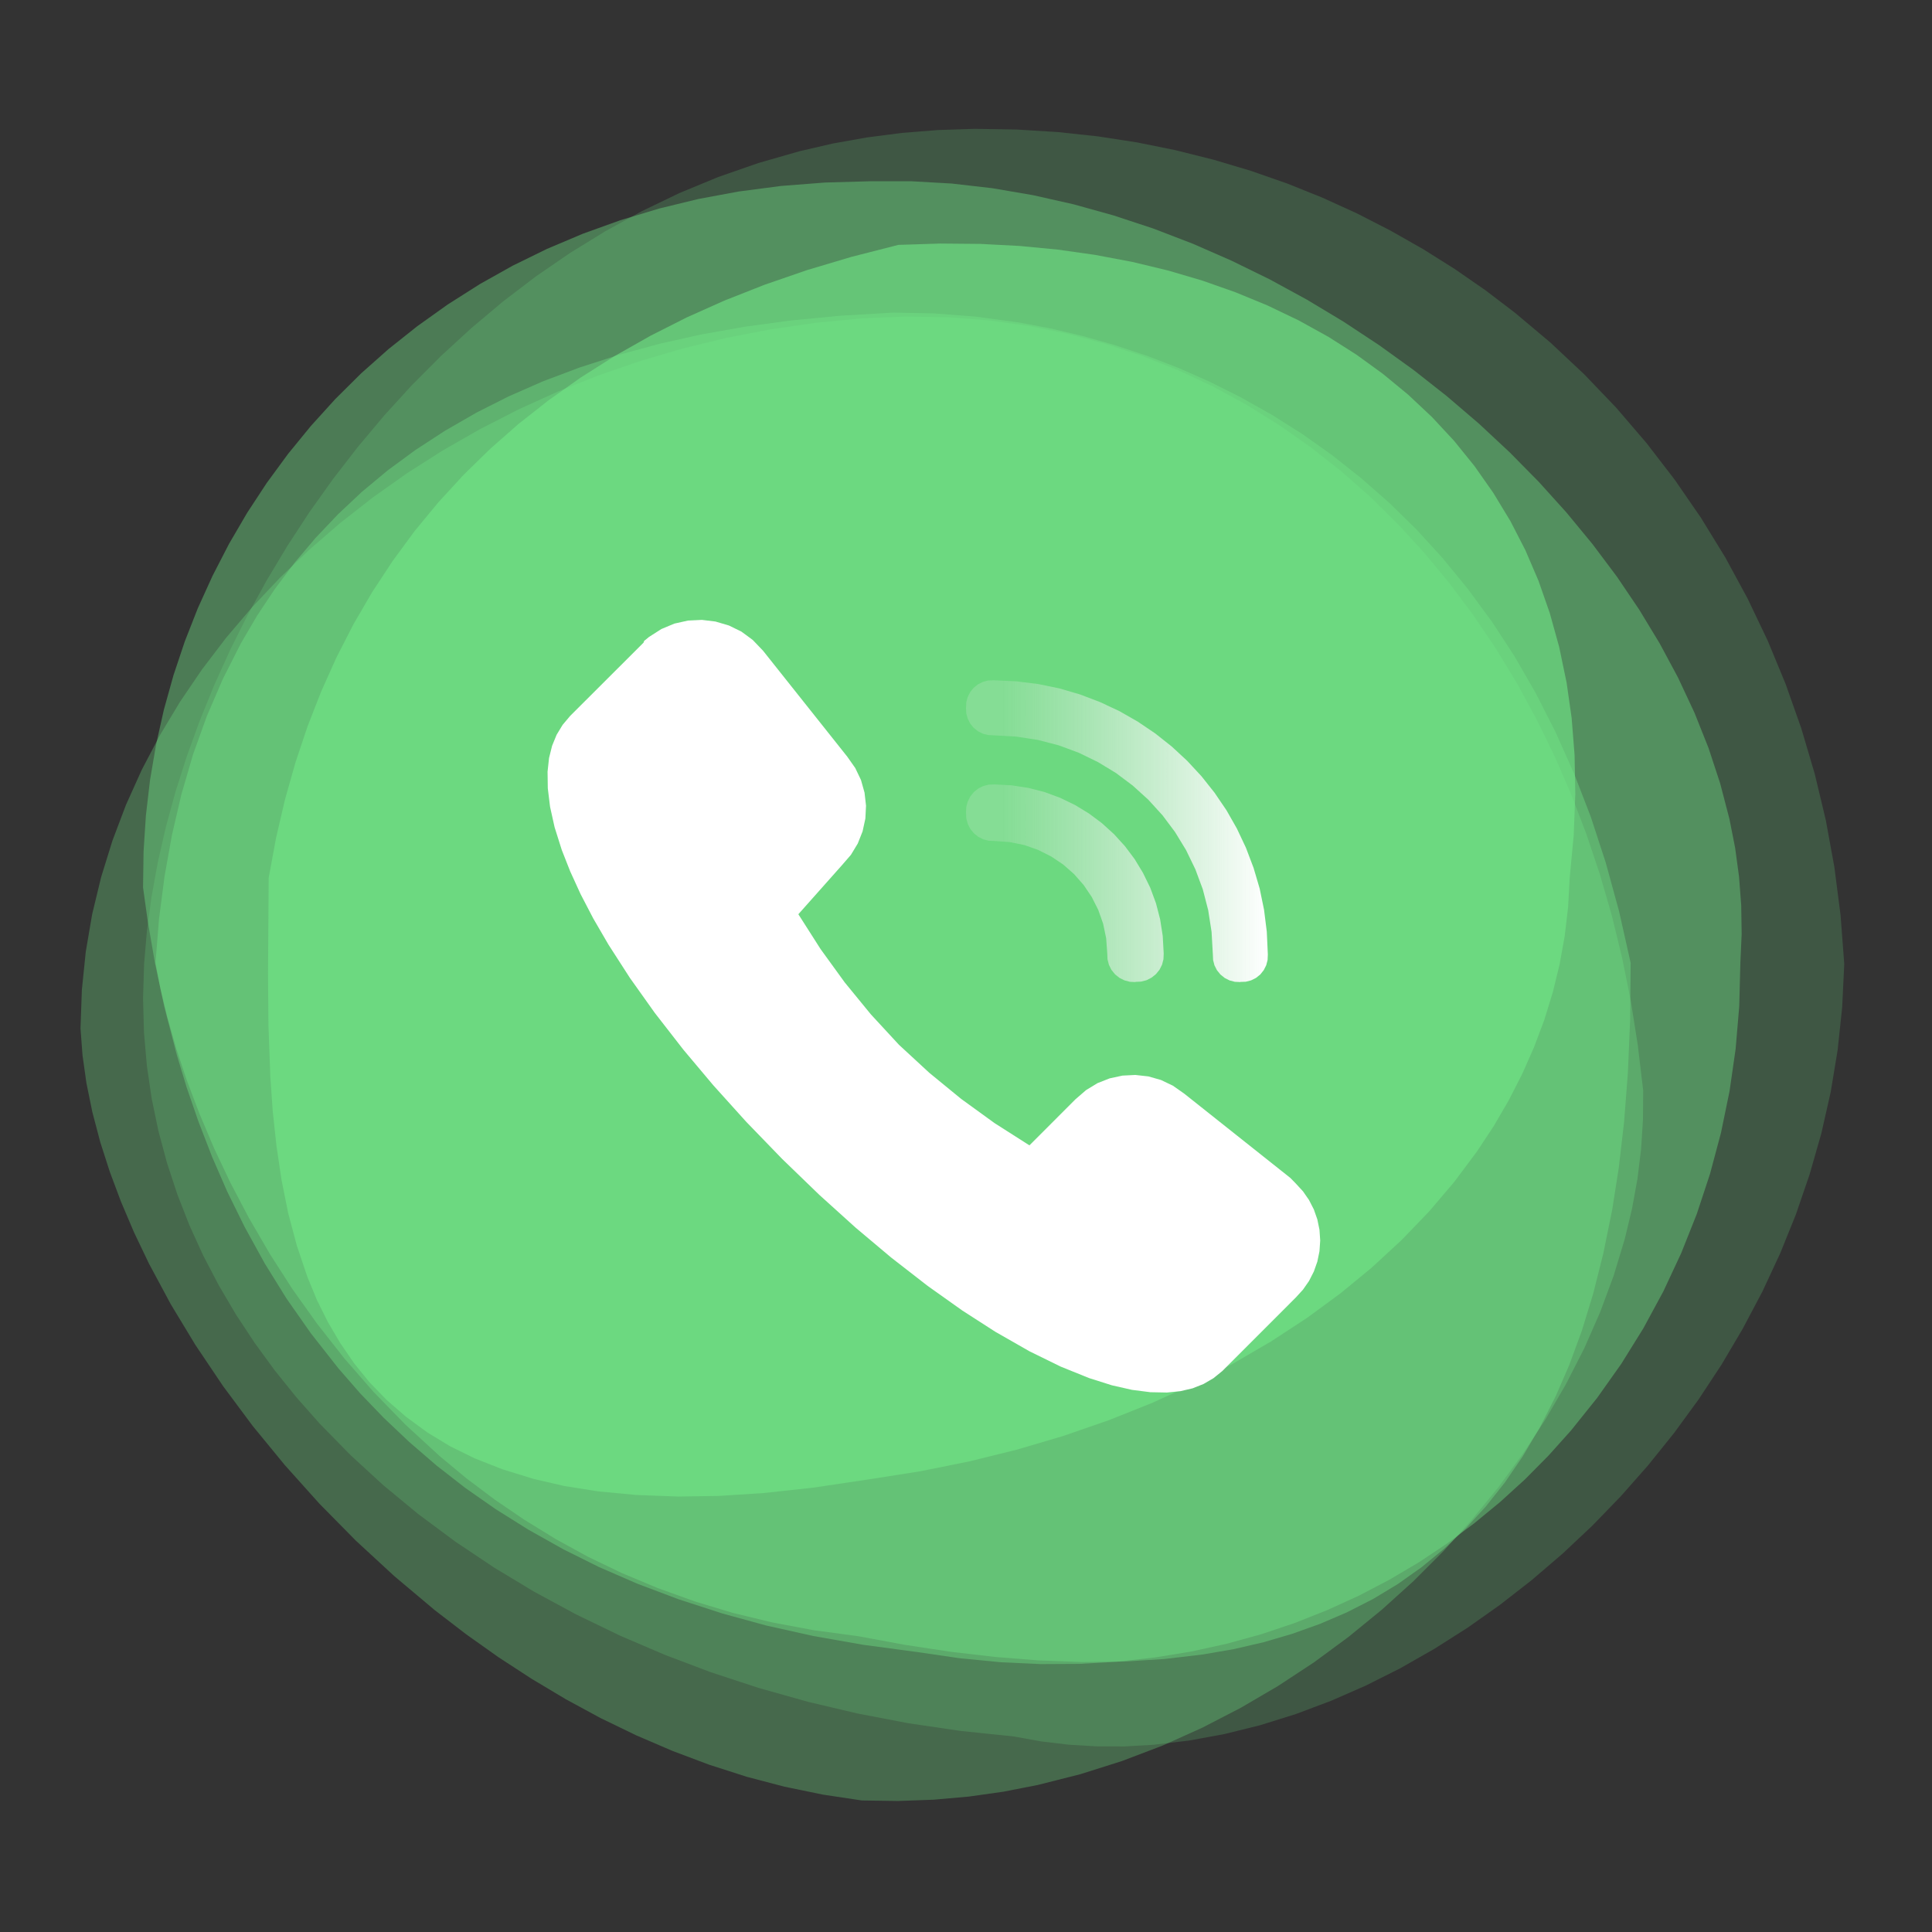 <?xml version="1.0" standalone="no"?><!DOCTYPE svg PUBLIC "-//W3C//DTD SVG 1.1//EN" "http://www.w3.org/Graphics/SVG/1.1/DTD/svg11.dtd"><svg height="480" node-id="1" sillyvg="true" template-height="480" template-width="480" version="1.1" viewBox="0 0 480 480" width="480" xmlns="http://www.w3.org/2000/svg" xmlns:xlink="http://www.w3.org/1999/xlink"><rect x="0" y="0" width="480" height="480" fill="#333333" stroke="none"/><defs node-id="22"><linearGradient gradientUnits="objectBoundingBox" id="linearGradient-1" node-id="7" spreadMethod="pad" x1="0.123" x2="1" y1="0.5" y2="0.5"><stop offset="0" stop-color="#eeeeee" stop-opacity="0.19"></stop><stop offset="1" stop-color="#ffffff"></stop></linearGradient></defs><g node-id="29"><g node-id="30"><g node-id="31"><path d="M 251.86 431.42 L 258.68 432.65 L 265.55 433.47 L 272.49 433.88 L 279.51 433.89 L 286.61 433.48 L 295.40 432.44 L 304.22 430.82 L 313.07 428.63 L 321.98 425.84 L 330.68 422.57 L 339.31 418.79 L 347.87 414.49 L 356.38 409.64 L 364.61 404.41 L 372.65 398.73 L 380.52 392.60 L 388.22 386.00 L 395.58 379.08 L 402.65 371.78 L 409.42 364.11 L 415.91 356.04 L 422.00 347.70 L 427.69 339.07 L 432.97 330.13 L 437.86 320.89 L 442.27 311.42 L 446.18 301.74 L 449.58 291.82 L 452.49 281.66 L 454.82 271.38 L 456.55 260.93 L 457.68 250.31 L 458.20 239.48 L 457.28 227.35 L 455.75 215.45 L 453.62 203.78 L 450.88 192.31 L 447.53 180.97 L 443.63 169.93 L 439.19 159.19 L 434.19 148.71 L 428.65 138.50 L 422.61 128.66 L 416.08 119.18 L 409.05 110.05 L 401.55 101.30 L 393.60 93.00 L 385.22 85.13 L 376.37 77.69 L 369.02 72.09 L 361.42 66.83 L 353.56 61.89 L 345.44 57.28 L 337.05 52.98 L 328.52 49.10 L 319.76 45.58 L 310.76 42.44 L 301.51 39.68 L 292.00 37.30 L 282.49 35.38 L 272.76 33.88 L 262.80 32.81 L 252.60 32.18 L 242.14 32.01 L 233.00 32.31 L 224.10 33.02 L 215.42 34.14 L 206.95 35.65 L 198.68 37.56 L 188.40 40.51 L 178.46 43.97 L 168.83 47.95 L 159.49 52.45 L 150.38 57.45 L 141.60 62.86 L 133.13 68.68 L 124.96 74.91 L 117.08 81.54 L 109.55 88.45 L 102.35 95.67 L 95.48 103.20 L 88.92 111.02 L 82.73 119.02 L 76.90 127.20 L 71.44 135.56 L 66.28 144.15 L 61.53 152.80 L 57.18 161.48 L 53.22 170.23 L 49.58 179.17 L 46.37 188.02 L 43.58 196.78 L 41.21 205.45 L 39.19 214.31 L 37.63 222.92 L 36.50 231.31 L 35.80 239.48 L 35.54 248.08 L 35.77 256.51 L 36.49 264.80 L 37.69 272.96 L 39.36 281.00 L 41.50 288.96 L 44.07 296.77 L 47.07 304.44 L 50.51 311.98 L 54.39 319.40 L 58.62 326.58 L 63.24 333.59 L 68.24 340.45 L 73.64 347.16 L 79.45 353.72 L 87.06 361.49 L 95.20 368.97 L 103.89 376.15 L 113.15 383.03 L 122.68 389.41 L 132.66 395.43 L 143.12 401.09 L 154.06 406.38 L 165.17 411.14 L 176.65 415.48 L 188.51 419.37 L 200.77 422.82 L 213.11 425.73 L 225.72 428.14 L 238.63 430.04 L 251.86 431.42 Z" fill="#71e787" fill-opacity="0.2" fill-rule="evenodd" group-id="1,2,3" id="1" node-id="13" stroke="none" target-height="401.882" target-width="422.657" target-x="35.541" target-y="32.005"></path></g><g node-id="32"><path d="M 214.12 447.32 L 223.10 447.45 L 231.95 447.13 L 240.68 446.36 L 249.31 445.14 L 257.84 443.47 L 268.40 440.80 L 278.71 437.54 L 288.78 433.71 L 298.63 429.28 L 308.23 424.32 L 317.49 418.90 L 326.42 413.03 L 335.04 406.68 L 343.34 399.90 L 351.20 392.80 L 358.63 385.37 L 365.64 377.61 L 372.28 369.48 L 378.37 361.17 L 383.94 352.68 L 389.00 344.00 L 393.60 335.00 L 397.56 325.98 L 400.92 316.91 L 403.68 307.78 L 405.47 300.31 L 406.82 292.89 L 407.72 285.53 L 408.19 278.20 L 408.24 270.90 L 406.91 259.68 L 405.17 248.72 L 403.02 238.03 L 400.48 227.58 L 397.53 217.37 L 394.12 207.20 L 390.35 197.37 L 386.23 187.87 L 381.74 178.69 L 376.91 169.81 L 371.62 161.10 L 366.01 152.79 L 360.10 144.89 L 353.86 137.36 L 347.31 130.21 L 340.35 123.37 L 333.12 117.00 L 325.60 111.09 L 317.79 105.61 L 309.68 100.56 L 301.30 96.00 L 292.65 91.96 L 283.73 88.42 L 274.51 85.39 L 264.97 82.86 L 255.40 80.94 L 245.56 79.59 L 235.41 78.82 L 224.94 78.65 L 214.12 79.10 L 202.62 80.21 L 191.38 81.84 L 180.38 83.97 L 169.61 86.59 L 158.93 89.74 L 148.57 93.32 L 138.51 97.32 L 128.75 101.76 L 119.17 106.67 L 109.98 111.93 L 101.16 117.55 L 92.71 123.53 L 84.52 129.94 L 76.79 136.63 L 69.50 143.60 L 62.65 150.85 L 56.15 158.49 L 50.18 166.33 L 44.71 174.38 L 39.73 182.66 L 35.23 191.24 L 31.30 199.96 L 27.94 208.84 L 25.13 217.90 L 22.90 227.12 L 21.31 236.45 L 20.34 245.91 L 20.00 255.51 L 20.50 262.17 L 21.47 269.08 L 22.94 276.28 L 24.92 283.79 L 27.26 291.07 L 30.04 298.51 L 33.28 306.13 L 37.00 313.92 L 42.41 324.00 L 48.54 334.14 L 55.42 344.37 L 62.78 354.27 L 70.76 364.00 L 79.37 373.60 L 88.42 382.78 L 97.97 391.59 L 108.03 400.05 L 115.85 406.06 L 123.87 411.75 L 132.12 417.12 L 140.59 422.18 L 149.26 426.88 L 158.09 431.15 L 167.07 435.01 L 176.22 438.45 L 185.53 441.44 L 194.94 443.91 L 204.46 445.87 L 214.12 447.32 Z" fill="#71e787" fill-opacity="0.3" fill-rule="evenodd" group-id="1,2,4" id="2" node-id="14" stroke="none" target-height="368.802" target-width="388.235" target-x="20" target-y="78.651"></path></g><g node-id="33"><path d="M 227.92 410.45 L 238.47 411.99 L 248.68 412.98 L 258.56 413.44 L 268.15 413.39 L 277.45 412.85 L 286.89 411.80 L 296.00 410.31 L 304.80 408.38 L 313.32 406.03 L 321.57 403.27 L 329.74 400.03 L 337.61 396.44 L 345.17 392.49 L 352.45 388.19 L 359.45 383.53 L 366.24 378.48 L 372.71 373.16 L 378.87 367.55 L 384.72 361.64 L 390.29 355.43 L 396.81 347.30 L 402.81 338.83 L 408.29 330.01 L 413.27 320.81 L 417.69 311.34 L 421.55 301.64 L 424.84 291.68 L 427.57 281.46 L 429.70 271.11 L 431.21 260.63 L 432.11 250.00 L 432.39 239.20 L 432.71 232.07 L 432.60 224.95 L 432.06 217.81 L 431.09 210.65 L 429.67 203.45 L 427.37 194.63 L 424.48 185.84 L 420.99 177.08 L 416.89 168.32 L 412.34 159.85 L 407.28 151.50 L 401.72 143.27 L 395.62 135.14 L 389.18 127.33 L 382.34 119.75 L 375.08 112.38 L 367.41 105.23 L 359.45 98.42 L 351.21 91.93 L 342.66 85.77 L 333.81 79.93 L 324.72 74.46 L 315.46 69.41 L 306.02 64.79 L 296.39 60.57 L 286.56 56.79 L 276.68 53.53 L 266.73 50.76 L 256.70 48.50 L 246.55 46.76 L 236.44 45.60 L 226.37 45.03 L 216.31 45.03 L 204.95 45.35 L 194.05 46.20 L 183.58 47.57 L 173.50 49.44 L 163.81 51.80 L 154.08 54.73 L 144.78 58.08 L 135.89 61.84 L 127.37 66.01 L 119.22 70.58 L 111.25 75.64 L 103.69 81.03 L 96.52 86.73 L 89.74 92.75 L 83.33 99.11 L 77.23 105.84 L 71.55 112.79 L 66.27 119.99 L 61.39 127.43 L 56.90 135.12 L 52.81 143.05 L 49.14 151.13 L 45.91 159.36 L 43.10 167.76 L 40.71 176.34 L 38.77 185.02 L 37.28 193.76 L 36.25 202.58 L 35.67 211.49 L 35.54 220.50 L 36.72 228.95 L 38.50 239.23 L 40.78 249.96 L 43.91 262.03 L 46.36 270.12 L 49.28 278.58 L 52.69 287.41 L 56.47 296.08 L 60.82 304.90 L 65.77 313.89 L 71.17 322.60 L 77.26 331.29 L 84.07 339.96 L 89.48 346.17 L 95.34 352.26 L 101.68 358.26 L 108.51 364.15 L 115.54 369.63 L 123.12 374.93 L 131.27 380.04 L 140.02 384.95 L 148.87 389.35 L 158.37 393.48 L 168.58 397.33 L 179.52 400.88 L 190.39 403.86 L 202.05 406.46 L 214.55 408.66 L 227.92 410.45 Z" fill="#71e787" fill-opacity="0.4" fill-rule="evenodd" group-id="1,2,5" id="3" node-id="15" stroke="none" target-height="368.412" target-width="397.165" target-x="35.545" target-y="45.029"></path></g><g node-id="34"><path d="M 213.18 406.50 L 224.92 408.67 L 236.29 410.39 L 247.31 411.67 L 257.99 412.52 L 268.84 412.93 L 279.24 412.81 L 289.23 412.18 L 298.83 411.05 L 306.54 409.72 L 313.96 408.00 L 321.10 405.90 L 327.97 403.44 L 334.59 400.60 L 341.03 397.32 L 347.20 393.61 L 353.11 389.43 L 358.77 384.80 L 364.20 379.68 L 369.15 374.28 L 373.87 368.33 L 378.34 361.79 L 382.57 354.63 L 386.55 346.80 L 389.91 339.05 L 393.01 330.60 L 395.83 321.39 L 398.35 311.36 L 400.56 300.48 L 402.19 290.05 L 403.50 278.76 L 404.44 266.57 L 405.00 253.41 L 405.13 239.22 L 402.23 226.31 L 398.92 214.24 L 395.23 202.95 L 391.16 192.41 L 386.48 181.91 L 381.51 172.13 L 376.25 163.01 L 370.71 154.53 L 364.64 146.27 L 358.37 138.61 L 351.89 131.52 L 345.21 124.98 L 338.13 118.76 L 330.92 113.06 L 323.59 107.86 L 316.13 103.14 L 308.39 98.78 L 300.61 94.87 L 292.79 91.41 L 284.92 88.38 L 276.86 85.71 L 268.87 83.45 L 260.92 81.58 L 253.02 80.10 L 242.36 78.66 L 231.99 77.86 L 221.88 77.67 L 208.81 78.44 L 196.53 79.62 L 185.01 81.18 L 174.21 83.10 L 164.08 85.36 L 153.69 88.18 L 143.96 91.32 L 134.87 94.75 L 126.37 98.48 L 118.44 102.48 L 110.54 107.03 L 103.17 111.83 L 96.31 116.88 L 89.93 122.18 L 84.02 127.73 L 78.37 133.68 L 73.15 139.86 L 68.33 146.27 L 63.91 152.91 L 59.87 159.80 L 55.36 168.70 L 51.39 177.92 L 47.95 187.48 L 45.06 197.40 L 42.73 207.42 L 40.88 217.72 L 39.51 228.31 L 38.63 239.22 L 39.87 245.65 L 41.59 252.78 L 43.84 260.67 L 46.42 268.42 L 49.53 276.63 L 53.21 285.33 L 57.24 293.84 L 61.83 302.57 L 67.03 311.51 L 72.61 320.21 L 78.79 328.88 L 85.59 337.54 L 92.82 345.83 L 100.68 353.90 L 109.20 361.73 L 115.85 367.26 L 122.88 372.55 L 130.30 377.60 L 138.13 382.41 L 146.12 386.79 L 154.54 390.84 L 163.38 394.54 L 172.70 397.89 L 182.07 400.72 L 191.92 403.10 L 202.28 405.04 L 213.18 406.50 Z" fill="#71e787" fill-opacity="0.4" fill-rule="evenodd" group-id="1,2,6" id="4" node-id="16" stroke="none" target-height="335.256" target-width="366.495" target-x="38.635" target-y="77.675"></path></g><path d="M 215.43 367.61 L 228.38 365.58 L 240.79 363.09 L 252.69 360.15 L 264.10 356.78 L 275.47 352.85 L 286.26 348.54 L 296.50 343.88 L 306.21 338.86 L 315.75 333.30 L 324.68 327.46 L 333.02 321.34 L 340.80 314.94 L 348.27 308.04 L 355.10 300.94 L 361.31 293.63 L 366.93 286.11 L 371.11 279.78 L 374.85 273.36 L 378.18 266.84 L 381.11 260.21 L 383.65 253.47 L 385.78 246.57 L 387.48 239.59 L 388.75 232.53 L 389.59 225.38 L 389.99 218.11 L 390.99 207.41 L 391.38 197.25 L 391.20 187.58 L 390.47 178.38 L 389.22 169.61 L 387.37 160.72 L 385.03 152.29 L 382.23 144.28 L 378.97 136.68 L 375.25 129.45 L 370.99 122.43 L 366.33 115.79 L 361.27 109.53 L 355.78 103.62 L 349.86 98.06 L 343.61 92.91 L 337.01 88.12 L 330.03 83.68 L 322.65 79.60 L 314.86 75.87 L 306.97 72.62 L 298.77 69.73 L 290.22 67.21 L 281.32 65.07 L 272.04 63.32 L 262.85 62.02 L 253.38 61.11 L 243.63 60.60 L 233.57 60.51 L 223.20 60.84 L 211.53 63.82 L 200.46 67.12 L 189.97 70.74 L 180.02 74.66 L 170.60 78.87 L 161.68 83.38 L 152.72 88.45 L 144.27 93.80 L 136.32 99.43 L 128.83 105.32 L 121.80 111.50 L 115.20 117.95 L 108.89 124.82 L 103.01 131.95 L 97.56 139.36 L 92.51 147.04 L 87.86 155.01 L 83.62 163.28 L 79.84 171.70 L 76.44 180.38 L 73.43 189.35 L 70.81 198.62 L 68.58 208.20 L 66.75 218.11 L 66.59 242.02 L 66.69 254.60 L 67.16 267.49 L 67.76 276.10 L 68.68 284.62 L 69.93 293.06 L 71.60 301.41 L 73.75 309.48 L 76.38 317.28 L 78.74 322.99 L 81.46 328.46 L 84.54 333.70 L 87.99 338.72 L 91.81 343.43 L 96.10 347.86 L 100.90 352.02 L 106.23 355.92 L 111.77 359.29 L 117.97 362.34 L 124.88 365.06 L 132.56 367.43 L 140.16 369.19 L 148.63 370.53 L 158.03 371.42 L 168.47 371.81 L 178.53 371.66 L 189.65 370.95 L 201.92 369.62 L 215.43 367.61 Z" fill="#71e787" fill-opacity="0.6" fill-rule="evenodd" group-id="1,2,7" id="5" node-id="17" stroke="none" target-height="311.303" target-width="324.791" target-x="66.59" target-y="60.51"></path></g><path d="M 209.14 215.00 L 211.41 212.38 L 213.11 209.57 L 214.31 206.54 L 215.00 203.36 L 215.16 200.16 L 214.79 196.92 L 213.91 193.79 L 212.49 190.82 L 210.50 187.99 L 189.57 161.66 L 187.01 158.99 L 184.20 156.92 L 181.09 155.40 L 177.76 154.42 L 174.39 154.01 L 170.93 154.18 L 167.55 154.93 L 164.32 156.28 L 161.21 158.27 L 160.49 158.87 L 160.05 159.21 L 159.88 159.67 L 141.65 177.87 L 139.78 180.09 L 138.29 182.55 L 137.17 185.28 L 136.41 188.32 L 136.04 191.72 L 136.10 195.86 L 136.66 200.44 L 137.79 205.53 L 139.57 211.17 L 141.66 216.48 L 144.25 222.15 L 147.41 228.22 L 151.18 234.70 L 156.50 242.96 L 162.68 251.65 L 169.79 260.80 L 177.23 269.65 L 185.39 278.70 L 194.33 287.94 L 203.57 296.87 L 212.59 305.02 L 221.39 312.42 L 230.49 319.49 L 239.12 325.62 L 247.31 330.89 L 255.80 335.74 L 263.55 339.54 L 270.64 342.40 L 276.23 344.17 L 281.26 345.31 L 285.81 345.89 L 289.92 345.97 L 293.29 345.63 L 296.32 344.92 L 299.03 343.84 L 301.48 342.41 L 303.69 340.62 L 321.92 322.38 L 323.73 320.40 L 325.22 318.26 L 326.42 315.91 L 327.29 313.44 L 327.82 310.87 L 328.00 308.20 L 327.82 305.53 L 327.29 302.96 L 326.42 300.48 L 325.22 298.14 L 323.73 295.99 L 321.92 294.02 L 320.59 292.66 L 294.24 271.73 L 291.41 269.74 L 288.44 268.32 L 285.31 267.43 L 282.07 267.07 L 278.87 267.23 L 275.68 267.92 L 272.66 269.11 L 269.85 270.82 L 267.23 273.08 L 255.76 284.56 L 247.09 279.03 L 238.80 273.02 L 230.89 266.54 L 223.33 259.56 L 216.36 252.01 L 209.88 244.09 L 203.88 235.81 L 198.35 227.14 L 209.14 215.00 Z" fill="#ffffff" fill-rule="nonzero" group-id="1" id="路径" node-id="18" stroke="none" target-height="191.956" target-width="191.959" target-x="136.041" target-y="154.014"></path><path d="M 246.85 169.01 L 252.50 169.27 L 257.95 169.95 L 263.23 171.04 L 268.35 172.54 L 273.36 174.45 L 278.13 176.69 L 282.68 179.29 L 287.03 182.23 L 291.14 185.49 L 294.96 189.03 L 298.50 192.85 L 301.76 196.96 L 304.71 201.30 L 307.30 205.85 L 309.55 210.62 L 311.45 215.63 L 312.96 220.75 L 314.05 226.03 L 314.73 231.48 L 314.99 237.13 L 314.93 238.50 L 314.59 239.81 L 313.98 241.02 L 313.12 242.10 L 312.05 242.96 L 310.83 243.57 L 309.52 243.91 L 308.15 243.96 L 308.17 243.99 L 306.80 243.93 L 305.49 243.59 L 304.28 242.98 L 303.21 242.11 L 302.34 241.04 L 301.73 239.83 L 301.39 238.52 L 301.33 237.15 L 301.01 231.51 L 300.17 226.12 L 298.83 220.95 L 296.99 215.99 L 294.67 211.20 L 291.95 206.74 L 288.84 202.58 L 285.31 198.70 L 281.43 195.18 L 277.27 192.06 L 272.81 189.35 L 268.02 187.02 L 263.05 185.18 L 257.89 183.84 L 252.50 183.01 L 246.85 182.69 L 245.48 182.62 L 244.17 182.28 L 242.96 181.67 L 241.89 180.81 L 241.03 179.74 L 240.42 178.53 L 240.07 177.22 L 240.01 175.85 L 240.07 174.48 L 240.42 173.17 L 241.03 171.96 L 241.89 170.89 L 242.96 170.03 L 244.17 169.42 L 245.48 169.07 L 246.85 169.01 Z M 247.05 194.88 L 251.41 195.12 L 255.58 195.77 L 259.56 196.80 L 263.40 198.22 L 267.10 200.01 L 270.55 202.11 L 273.76 204.51 L 276.76 207.23 L 279.48 210.22 L 281.89 213.43 L 283.98 216.88 L 285.78 220.57 L 287.20 224.41 L 288.23 228.39 L 288.88 232.55 L 289.12 236.91 L 289.06 238.32 L 288.71 239.67 L 288.09 240.91 L 287.20 242.01 L 286.09 242.90 L 284.85 243.53 L 283.50 243.88 L 282.09 243.94 L 282.13 243.99 L 280.72 243.93 L 279.37 243.57 L 278.13 242.95 L 277.02 242.06 L 276.13 240.96 L 275.51 239.72 L 275.16 238.37 L 275.10 236.96 L 274.82 233.11 L 274.07 229.50 L 272.86 226.07 L 271.22 222.82 L 269.22 219.87 L 266.85 217.17 L 264.16 214.80 L 261.20 212.81 L 257.95 211.17 L 254.52 209.96 L 250.90 209.22 L 247.05 208.94 L 245.64 208.88 L 244.29 208.53 L 243.04 207.90 L 241.94 207.01 L 241.05 205.91 L 240.43 204.67 L 240.07 203.32 L 240.01 201.91 L 240.07 200.49 L 240.43 199.15 L 241.05 197.90 L 241.94 196.80 L 243.04 195.91 L 244.29 195.29 L 245.64 194.94 L 247.05 194.88 Z" fill="url(#linearGradient-1)" fill-rule="evenodd" group-id="1" id="形状结合" node-id="19" stroke="none" target-height="74.974" target-width="74.974" target-x="240.012" target-y="169.012"></path><path d="M 197.75 207.03 L 198.86 205.74 L 199.56 204.33 L 199.88 202.76 L 199.81 201.16 L 199.33 199.66 L 198.43 198.21 L 177.43 171.78 L 176.54 170.77 L 175.48 169.97 L 174.28 169.39 L 172.97 169.07 L 171.62 169.01 L 170.31 169.23 L 169.07 169.70 L 167.93 170.42 L 148.95 189.40 L 147.94 190.81 L 147.28 192.69 L 147.00 195.18 L 147.22 198.45 L 148.08 202.60 L 149.69 207.68 L 152.23 213.85 L 155.15 219.79 L 158.84 226.42 L 163.40 233.80 L 168.24 240.95 L 173.80 248.52 L 180.14 256.52 L 186.73 264.27 L 193.96 272.17 L 201.85 280.21 L 210.02 287.98 L 218.01 295.12 L 225.82 301.65 L 233.86 307.95 L 241.43 313.50 L 248.57 318.34 L 255.93 322.93 L 262.52 326.65 L 268.42 329.60 L 274.54 332.20 L 279.57 333.85 L 283.68 334.75 L 286.92 335.00 L 289.38 334.75 L 291.25 334.09 L 292.67 333.09 L 310.97 314.79 L 311.19 314.57 L 312.21 313.16 L 312.81 311.62 L 313.00 309.89 L 312.72 308.18 L 312.05 306.67 L 310.97 305.31 L 310.77 304.83 L 310.29 304.63 L 283.85 282.95 L 282.40 282.06 L 280.90 281.59 L 279.30 281.52 L 277.74 281.84 L 276.32 282.53 L 275.03 283.63 L 259.45 299.21 L 258.27 300.15 L 256.99 300.80 L 255.59 301.18 L 254.15 301.27 L 252.73 301.07 L 251.31 300.58 L 244.07 296.40 L 237.05 291.90 L 230.26 287.07 L 223.70 281.93 L 217.39 276.48 L 211.33 270.72 L 205.58 264.67 L 200.13 258.36 L 194.99 251.81 L 190.16 245.01 L 185.67 238.00 L 181.50 230.76 L 181.00 229.34 L 180.79 227.92 L 180.89 226.48 L 181.26 225.08 L 181.91 223.80 L 182.84 222.62 L 197.75 207.03 Z" fill="#ffffff" fill-rule="nonzero" group-id="1" id="路径" node-id="20" stroke="none" target-height="165.992" target-width="166" target-x="146.998" target-y="169.013"></path></g></svg>
